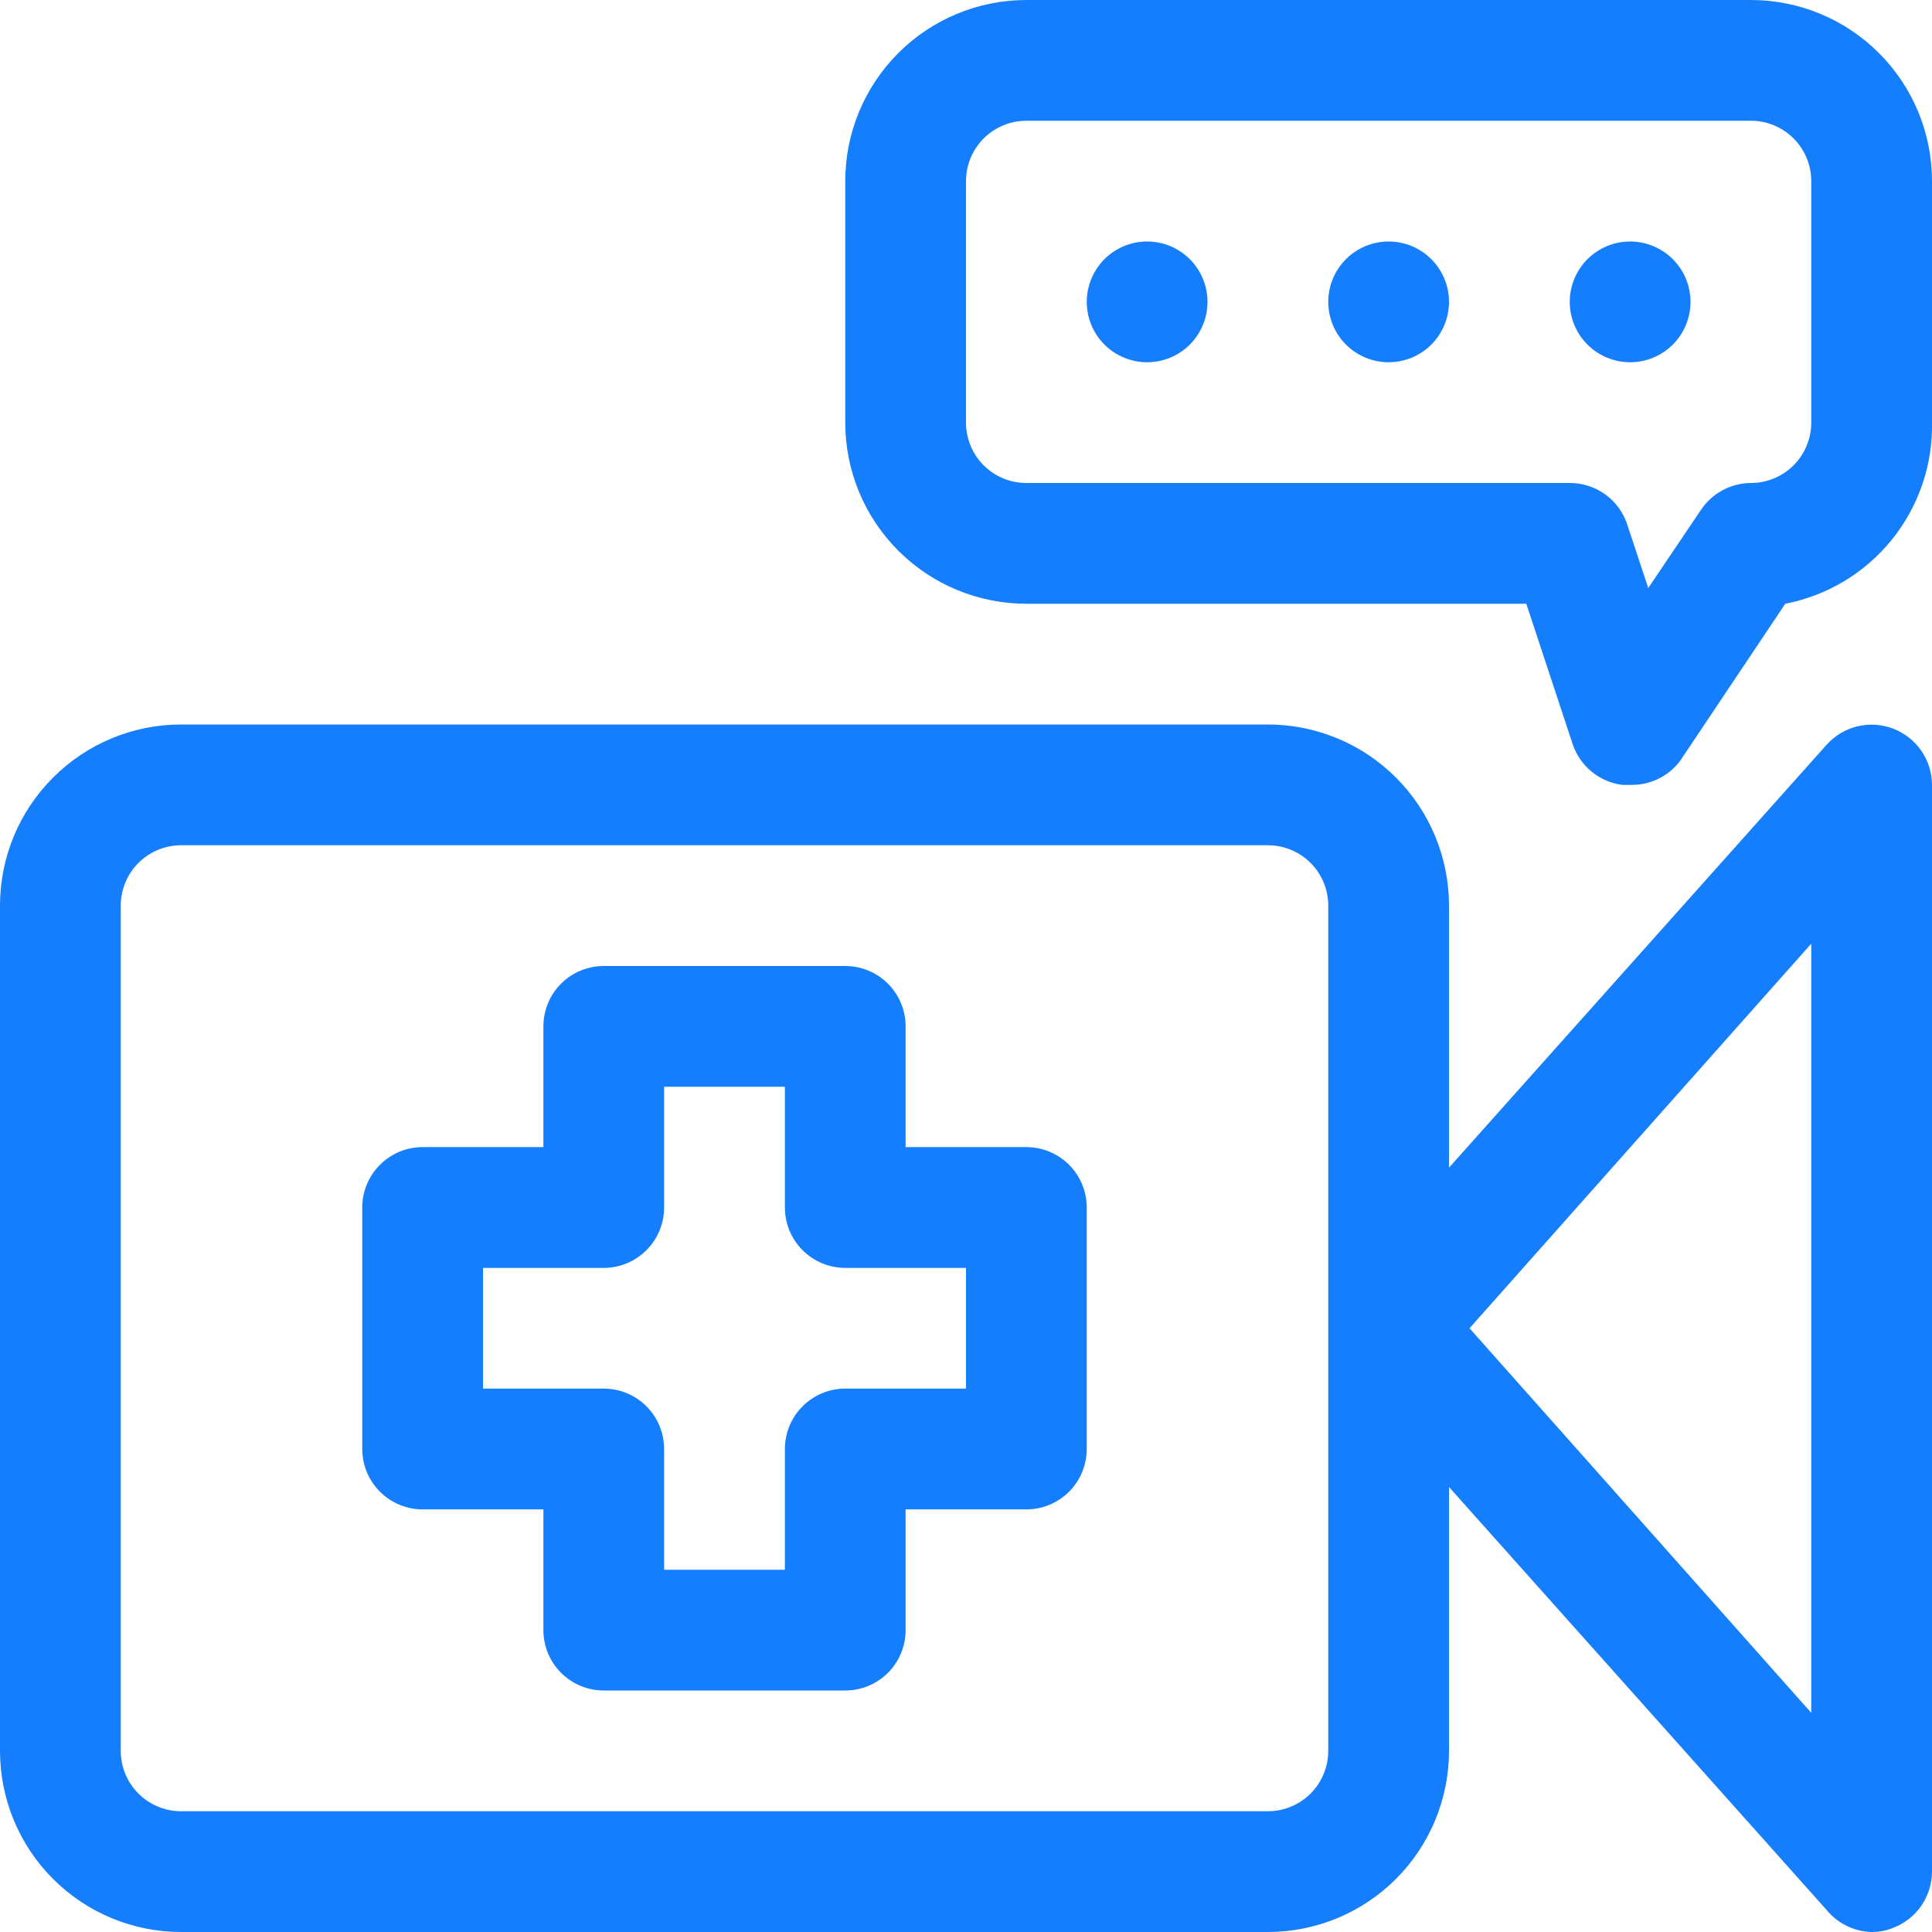 <svg width="54" height="54" viewBox="0 0 54 54" fill="none" xmlns="http://www.w3.org/2000/svg">
<g clip-path="url(#clip0_773_8268)">
<path d="M52.92 20.368C52.599 20.244 52.247 20.221 51.912 20.302C51.577 20.384 51.275 20.566 51.047 20.824L40.5 32.636V25.312C40.5 23.97 39.967 22.682 39.017 21.733C38.068 20.783 36.78 20.25 35.438 20.25H5.062C3.72 20.25 2.432 20.783 1.483 21.733C0.533 22.682 0 23.97 0 25.312L0 48.938C0 50.28 0.533 51.568 1.483 52.517C2.432 53.467 3.72 54 5.062 54H35.438C36.78 54 38.068 53.467 39.017 52.517C39.967 51.568 40.5 50.28 40.5 48.938V41.563L51.047 53.376C51.2 53.565 51.393 53.719 51.611 53.827C51.83 53.934 52.069 53.993 52.312 54C52.521 54.002 52.727 53.962 52.92 53.882C53.237 53.76 53.51 53.544 53.703 53.264C53.895 52.984 53.999 52.652 54 52.312V21.938C53.999 21.598 53.895 21.266 53.703 20.986C53.51 20.706 53.237 20.491 52.92 20.368ZM37.125 48.938C37.125 49.385 36.947 49.814 36.631 50.131C36.314 50.447 35.885 50.625 35.438 50.625H5.062C4.615 50.625 4.186 50.447 3.869 50.131C3.553 49.814 3.375 49.385 3.375 48.938V25.312C3.375 24.865 3.553 24.436 3.869 24.119C4.186 23.803 4.615 23.625 5.062 23.625H35.438C35.885 23.625 36.314 23.803 36.631 24.119C36.947 24.436 37.125 24.865 37.125 25.312V48.938ZM50.625 47.874L41.074 37.125L50.625 26.376V47.874Z" fill="#157EFC"/>
<path d="M23.625 47.25H16.875C16.427 47.25 15.998 47.072 15.682 46.756C15.365 46.439 15.188 46.01 15.188 45.562V42.188H11.812C11.365 42.188 10.936 42.01 10.619 41.693C10.303 41.377 10.125 40.948 10.125 40.5V33.75C10.125 33.302 10.303 32.873 10.619 32.557C10.936 32.24 11.365 32.062 11.812 32.062H15.188V28.688C15.188 28.24 15.365 27.811 15.682 27.494C15.998 27.178 16.427 27 16.875 27H23.625C24.073 27 24.502 27.178 24.818 27.494C25.135 27.811 25.312 28.24 25.312 28.688V32.062H28.688C29.135 32.062 29.564 32.24 29.881 32.557C30.197 32.873 30.375 33.302 30.375 33.75V40.5C30.375 40.948 30.197 41.377 29.881 41.693C29.564 42.01 29.135 42.188 28.688 42.188H25.312V45.562C25.312 46.01 25.135 46.439 24.818 46.756C24.502 47.072 24.073 47.25 23.625 47.25ZM18.562 43.875H21.938V40.5C21.938 40.052 22.115 39.623 22.432 39.307C22.748 38.99 23.177 38.812 23.625 38.812H27V35.438H23.625C23.177 35.438 22.748 35.26 22.432 34.943C22.115 34.627 21.938 34.198 21.938 33.75V30.375H18.562V33.75C18.562 34.198 18.385 34.627 18.068 34.943C17.752 35.26 17.323 35.438 16.875 35.438H13.5V38.812H16.875C17.323 38.812 17.752 38.99 18.068 39.307C18.385 39.623 18.562 40.052 18.562 40.5V43.875Z" fill="#157EFC"/>
<path d="M45.562 21.938H45.343C45.03 21.898 44.734 21.77 44.489 21.57C44.245 21.37 44.061 21.106 43.959 20.807L42.66 16.875H28.688C27.345 16.875 26.057 16.342 25.108 15.392C24.158 14.443 23.625 13.155 23.625 11.812V5.062C23.625 3.72 24.158 2.432 25.108 1.483C26.057 0.533 27.345 0 28.688 0L48.938 0C50.28 0 51.568 0.533 52.517 1.483C53.467 2.432 54 3.72 54 5.062V11.812C54.022 13.004 53.622 14.165 52.872 15.091C52.122 16.017 51.069 16.649 49.899 16.875L46.963 21.262C46.801 21.479 46.589 21.653 46.345 21.771C46.101 21.888 45.833 21.945 45.562 21.938ZM28.688 3.375C28.24 3.375 27.811 3.553 27.494 3.869C27.178 4.186 27 4.615 27 5.062V11.812C27 12.26 27.178 12.689 27.494 13.006C27.811 13.322 28.24 13.5 28.688 13.5H43.875C44.229 13.499 44.574 13.609 44.862 13.815C45.149 14.021 45.365 14.312 45.478 14.648L46.069 16.436L47.537 14.259C47.69 14.027 47.898 13.836 48.142 13.704C48.386 13.572 48.66 13.501 48.938 13.5C49.385 13.5 49.814 13.322 50.131 13.006C50.447 12.689 50.625 12.26 50.625 11.812V5.062C50.625 4.615 50.447 4.186 50.131 3.869C49.814 3.553 49.385 3.375 48.938 3.375H28.688Z" fill="#157EFC"/>
<path d="M32.062 10.125C31.615 10.125 31.186 9.947 30.869 9.631C30.553 9.314 30.375 8.885 30.375 8.438C30.375 7.99 30.553 7.561 30.869 7.244C31.186 6.928 31.615 6.75 32.062 6.75C32.51 6.75 32.939 6.928 33.256 7.244C33.572 7.561 33.75 7.99 33.75 8.438C33.75 8.885 33.572 9.314 33.256 9.631C32.939 9.947 32.51 10.125 32.062 10.125Z" fill="#157EFC"/>
<path d="M38.812 10.125C38.365 10.125 37.936 9.947 37.619 9.631C37.303 9.314 37.125 8.885 37.125 8.438C37.125 7.99 37.303 7.561 37.619 7.244C37.936 6.928 38.365 6.75 38.812 6.75C39.26 6.75 39.689 6.928 40.006 7.244C40.322 7.561 40.5 7.99 40.5 8.438C40.5 8.885 40.322 9.314 40.006 9.631C39.689 9.947 39.26 10.125 38.812 10.125Z" fill="#157EFC"/>
<path d="M45.562 10.125C45.115 10.125 44.686 9.947 44.369 9.631C44.053 9.314 43.875 8.885 43.875 8.438C43.875 7.99 44.053 7.561 44.369 7.244C44.686 6.928 45.115 6.75 45.562 6.75C46.01 6.75 46.439 6.928 46.756 7.244C47.072 7.561 47.25 7.99 47.25 8.438C47.25 8.885 47.072 9.314 46.756 9.631C46.439 9.947 46.01 10.125 45.562 10.125Z" fill="#157EFC"/>
</g>
<defs>
<clipPath id="clip0_773_8268">
<rect width="54" height="54" fill="white"/>
</clipPath>
</defs>
</svg>
